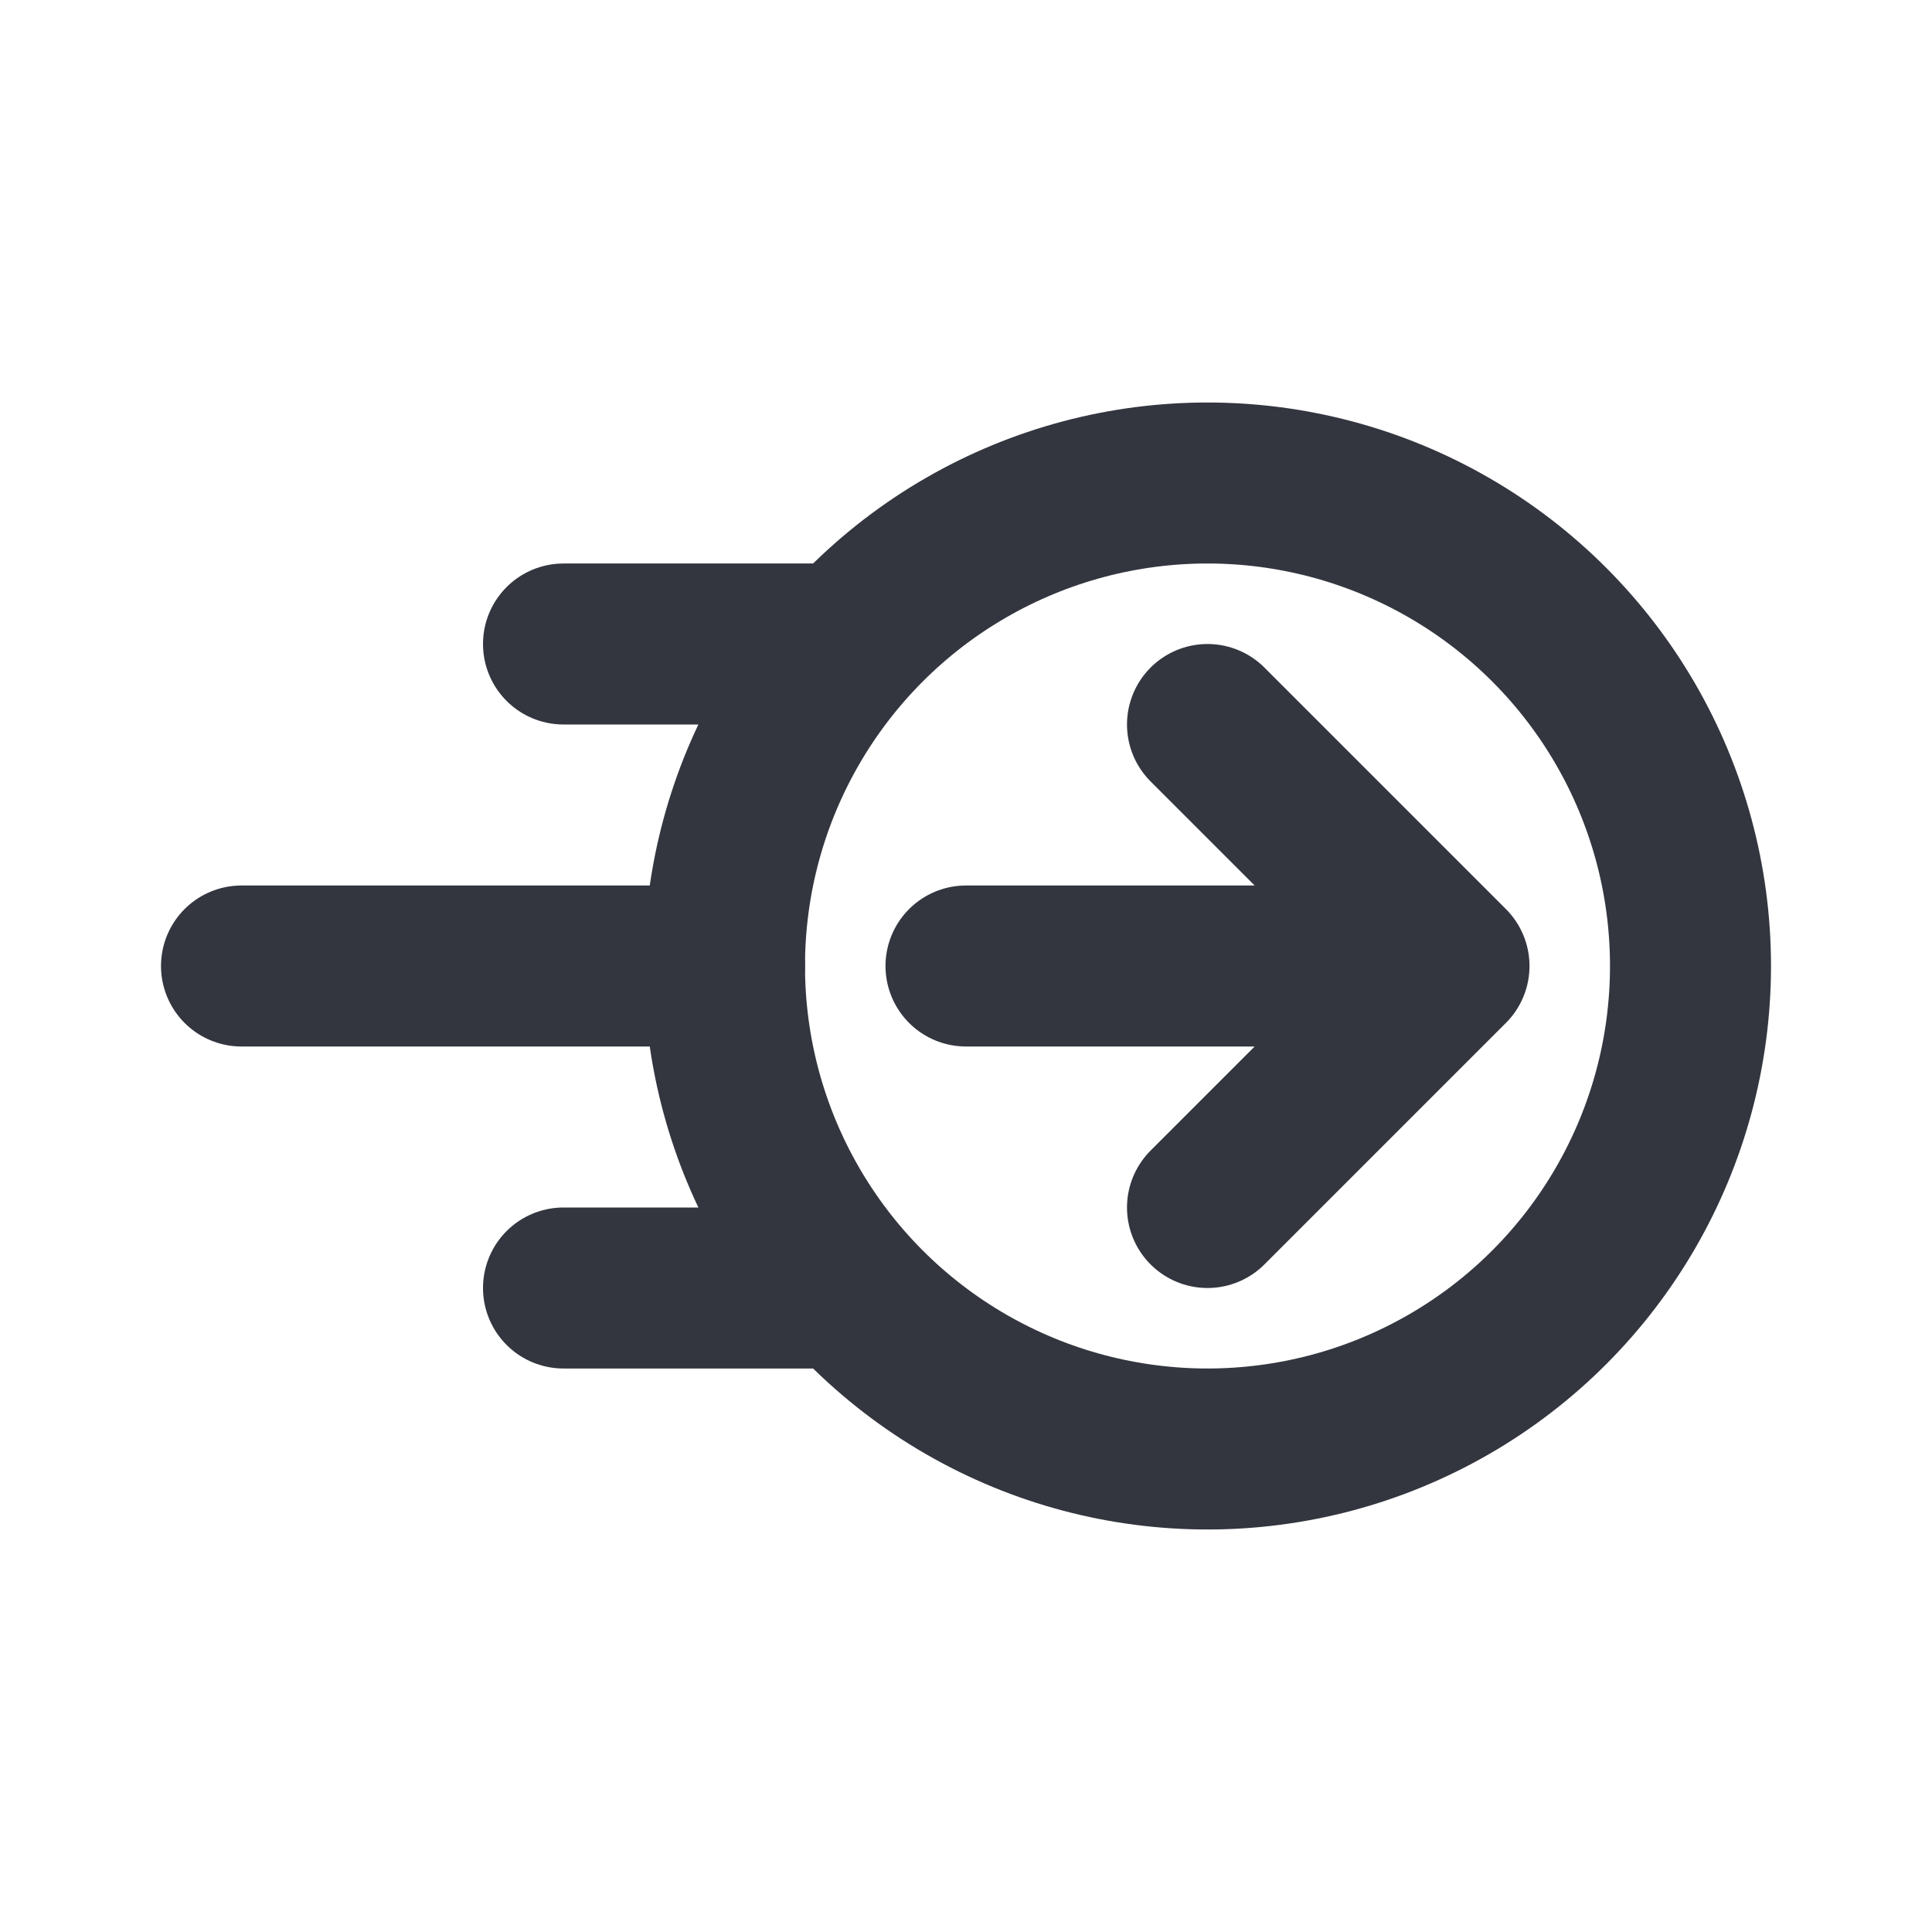 <svg viewBox="0 0 24 24" fill="none" xmlns="http://www.w3.org/2000/svg">
<circle cx="15" cy="12" r="6" stroke="#33363F" stroke-width="2" stroke-linecap="round" stroke-linejoin="round"/>
<path d="M15 9L18 12M15 15L18 12M18 12H12" stroke="#33363F" stroke-width="2" stroke-linecap="round" stroke-linejoin="round"/>
<path d="M10.5 8L7 8" stroke="#33363F" stroke-width="2" stroke-linecap="round"/>
<path d="M10.5 16L7 16" stroke="#33363F" stroke-width="2" stroke-linecap="round"/>
<path d="M9 12L3 12" stroke="#33363F" stroke-width="2" stroke-linecap="round"/>
</svg>
